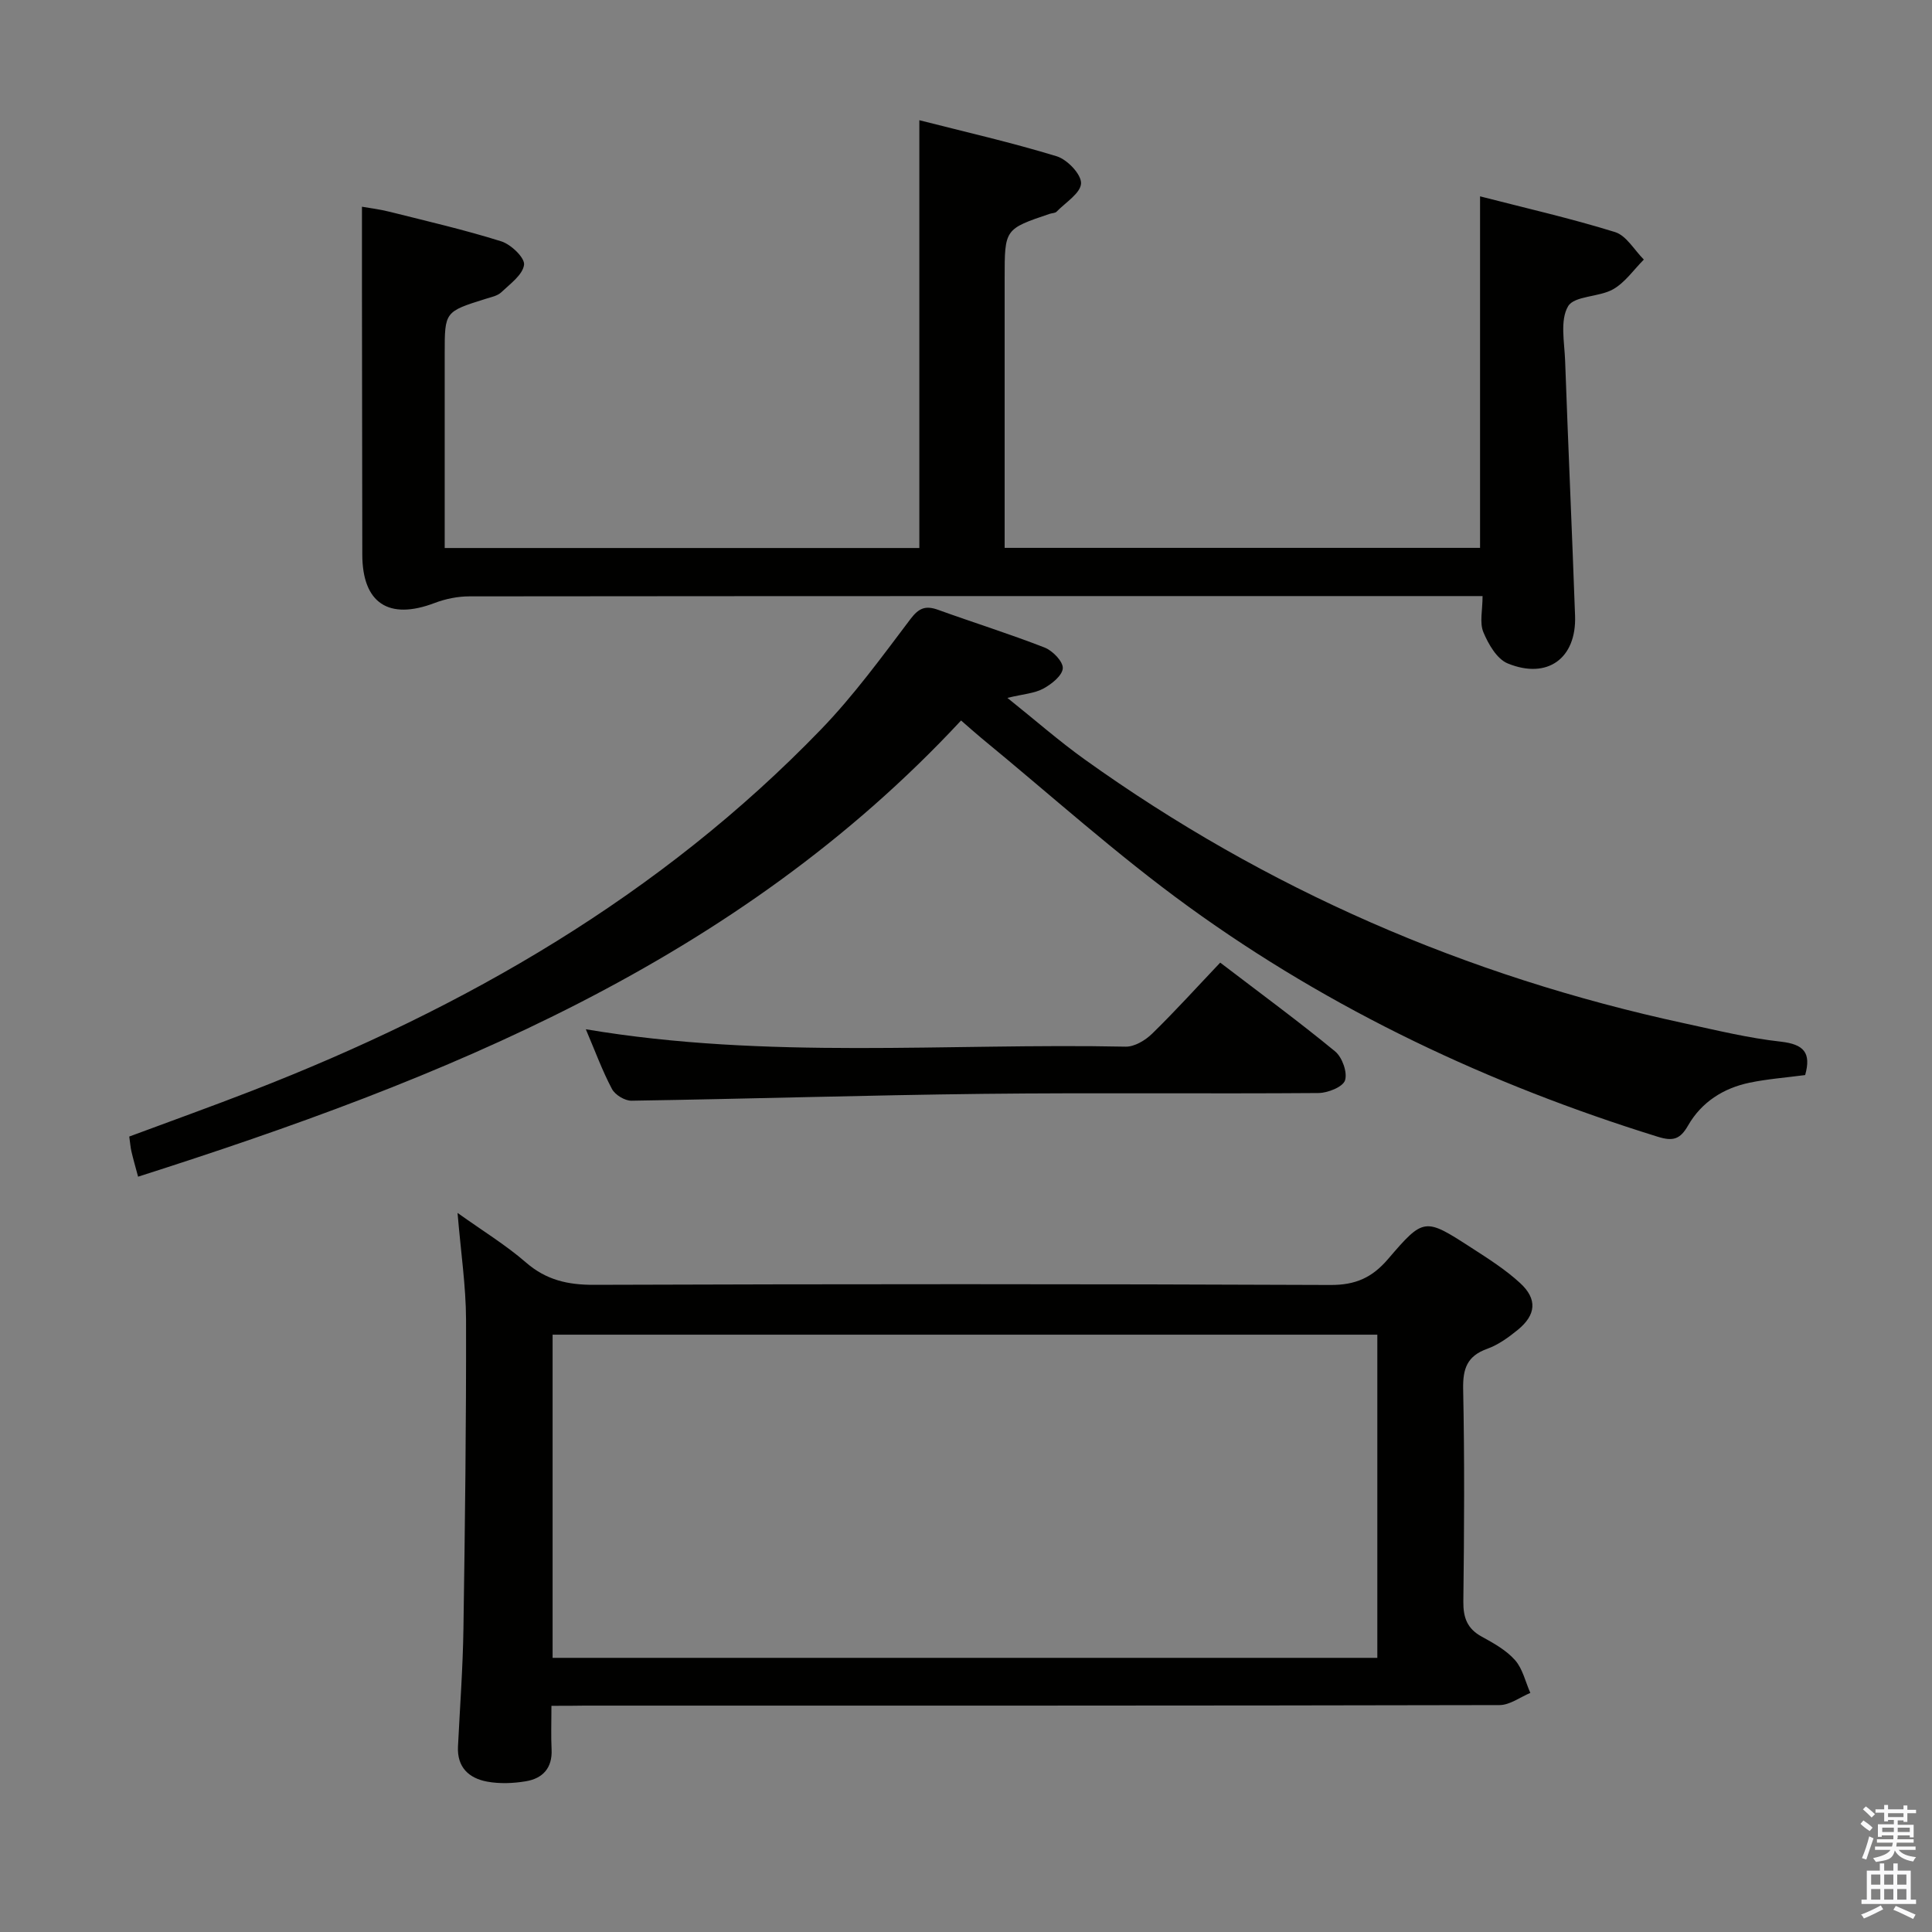 <svg enable-background="new 0 0 400 400" viewBox="0 0 400 400" xmlns="http://www.w3.org/2000/svg"><rect x="0" y="0" width="400" height="400" fill="#808080" stroke="none"/><path d="m385.2 377.6.6-.7c.6.4 1.3.9 1.9 1.5l-.6.7c-.8-.5-1.4-1-1.9-1.5zm.3 7.1c.6-1.4 1.1-2.9 1.5-4.5.3.1.6.3.9.4-.5 1.4-1 2.9-1.5 4.4zm.2-10.1.6-.6c.7.5 1.3 1.1 1.9 1.6l-.7.7c-.6-.6-1.2-1.2-1.8-1.7zm8.4-.8h.8v.9h1.8v.7h-1.8v1.8h-.8v-.3h-1.2v.9h3.3v2.6h-.8v-.4h-2.5c0 .3 0 .6-.1.8h3.4v.7h-3.5c0 .3-.1.6-.1.8h4v.7h-3.5c.7.9 1.9 1.3 3.6 1.5-.2.2-.4.5-.6.9-1.9-.3-3.2-1.1-3.8-2.3-.5 2.1-1.8 2-3.9 2.4-.2-.3-.4-.5-.6-.8 1.9-.4 3.1-.9 3.6-1.7h-3.2v-.7h3.5c.1-.2.1-.5.2-.8h-3.3v-.7h3.4c0-.2 0-.5 0-.8h-2.4v.3h-.8v-2.6h3.3v-.9h-1.2v.3h-.8v-1.8h-1.8v-.7h1.8v-.9h.8v.9h3.2zm-4.4 5.5h2.4c0-.3 0-.6 0-.9h-2.4zm1.2-3.1h3.2v-.8h-3.2zm4.4 2.2h-2.4v.9h2.5v-.9z" fill="#fafafb"/><path d="m389.2 385.8h.9v1.5h1.9v-1.5h.9v1.5h2.7v6h1.1v.9h-11.3v-.9h1.1v-6h2.7zm.2 8.7.5.8c-1.2.6-2.5 1.3-4 1.9-.2-.3-.3-.6-.6-.8 1.6-.6 3-1.3 4.1-1.9zm-2-4.3h1.9v-2.1h-1.9zm0 3.1h1.9v-2.2h-1.9zm2.7-3.1h1.9v-2.1h-1.9zm0 3.1h1.9v-2.2h-1.9zm2.4 1.3c1.4.6 2.7 1.2 4.1 1.8l-.5.9c-1.5-.7-2.8-1.4-4.1-1.9zm2.2-6.5h-1.9v2.1h1.9zm-1.9 5.2h1.9v-2.2h-1.9z" fill="#fafafb"/><g fill="#010100"><path d="m114.17 353.17c0 3.44-.11 6.24.03 9.02.19 3.88-1.86 6.04-5.37 6.61-2.59.43-5.38.54-7.95.07-3.78-.69-6.27-2.96-6.06-7.26.4-8.14 1.01-16.28 1.13-24.42.32-21.31.59-42.62.54-63.94-.02-6.94-1.07-13.87-1.76-22.13 5.28 3.77 10.02 6.66 14.15 10.25 4.2 3.65 8.67 4.66 14.12 4.64 50.83-.17 101.65-.19 152.48.03 5.2.02 8.62-1.54 11.9-5.37 7.42-8.66 7.61-8.57 17.28-2.32 3.48 2.25 7.03 4.5 10.06 7.29 3.62 3.32 3.32 6.6-.49 9.7-1.91 1.56-4.04 3.1-6.33 3.92-4.15 1.49-5.05 4.1-4.97 8.31.3 14.66.22 29.33.04 43.99-.04 3.37.8 5.64 3.81 7.29 2.47 1.35 5.08 2.81 6.9 4.87 1.58 1.79 2.14 4.49 3.16 6.78-2.12.88-4.24 2.51-6.37 2.52-63.16.14-126.32.11-189.48.11-1.97.04-3.96.04-6.82.04zm170.99-9.93c0-22.62 0-44.8 0-66.91-57.14 0-113.85 0-170.75 0v66.91z"/><path d="m306.43 113.43c0-24.41 0-48.31 0-72.78 9.43 2.43 18.8 4.56 27.95 7.4 2.35.73 3.99 3.73 5.96 5.69-2.09 2.1-3.88 4.74-6.36 6.15-2.92 1.66-8.04 1.32-9.33 3.53-1.69 2.88-.75 7.42-.61 11.23.63 17.62 1.43 35.23 2.06 52.84.32 8.8-5.71 13.25-13.96 9.86-2.23-.92-4-4-5.03-6.48-.81-1.97-.16-4.54-.16-7.46-2.23 0-4.02 0-5.81 0-67.98 0-135.97-.01-203.95.06-2.41 0-4.94.51-7.2 1.37-9.51 3.62-14.97.04-14.98-10.03-.03-18.16-.05-36.32-.07-54.49-.01-5.64 0-11.27 0-17.52 1.47.26 3.66.52 5.79 1.06 7.72 1.94 15.48 3.73 23.06 6.11 2.01.63 4.91 3.42 4.71 4.86-.28 2.08-2.89 3.95-4.72 5.69-.78.74-2.08.99-3.19 1.34-8.52 2.67-8.52 2.66-8.52 11.32v40.28h98.27c0-29.3 0-58.51 0-88.57 9.45 2.41 19.05 4.6 28.45 7.47 2.18.67 5.1 3.73 5.03 5.6-.07 2.02-3.21 3.96-5.07 5.87-.3.31-.94.28-1.41.44-9.34 3.15-9.34 3.15-9.34 13.3v55.86z"/><path d="m373.74 222.58c-4.01.53-7.81.81-11.51 1.58-5.43 1.13-9.95 4.02-12.73 8.86-1.64 2.86-3.09 3.32-6.28 2.33-34.87-10.82-67.57-26.2-97.13-47.62-14.92-10.81-28.67-23.24-42.94-34.95-1.26-1.04-2.47-2.14-4.17-3.61-46.56 50.06-107.18 74.28-170.39 94.45-.56-2.08-1.01-3.64-1.38-5.23-.19-.8-.24-1.63-.45-3.08 8.44-3.14 16.97-6.2 25.42-9.48 44.2-17.17 84.59-40.42 117.8-74.81 6.79-7.03 12.61-15.03 18.52-22.85 1.77-2.34 3.16-2.83 5.73-1.91 7.34 2.65 14.79 4.98 22.05 7.81 1.66.65 3.84 2.9 3.76 4.29-.1 1.52-2.33 3.29-4.03 4.21-1.83.99-4.12 1.12-7.44 1.92 5.8 4.64 10.73 8.97 16.04 12.77 37.54 26.88 79.02 44.86 124.1 54.6 6.65 1.44 13.3 3.07 20.04 3.81 4.68.55 6.29 2.25 4.99 6.91z"/><path d="m121.29 213.1c37.64 6.33 74.77 2.83 111.76 3.6 1.83.04 4.08-1.31 5.48-2.68 4.76-4.64 9.22-9.58 14.1-14.72 8.43 6.44 16.28 12.2 23.79 18.38 1.47 1.21 2.59 4.35 2.05 6-.45 1.37-3.58 2.61-5.53 2.62-23.13.18-46.27-.09-69.41.17-24.26.28-48.52 1.04-72.79 1.42-1.37.02-3.4-1.21-4.04-2.43-2.01-3.79-3.49-7.86-5.41-12.36z"/></g></svg>
